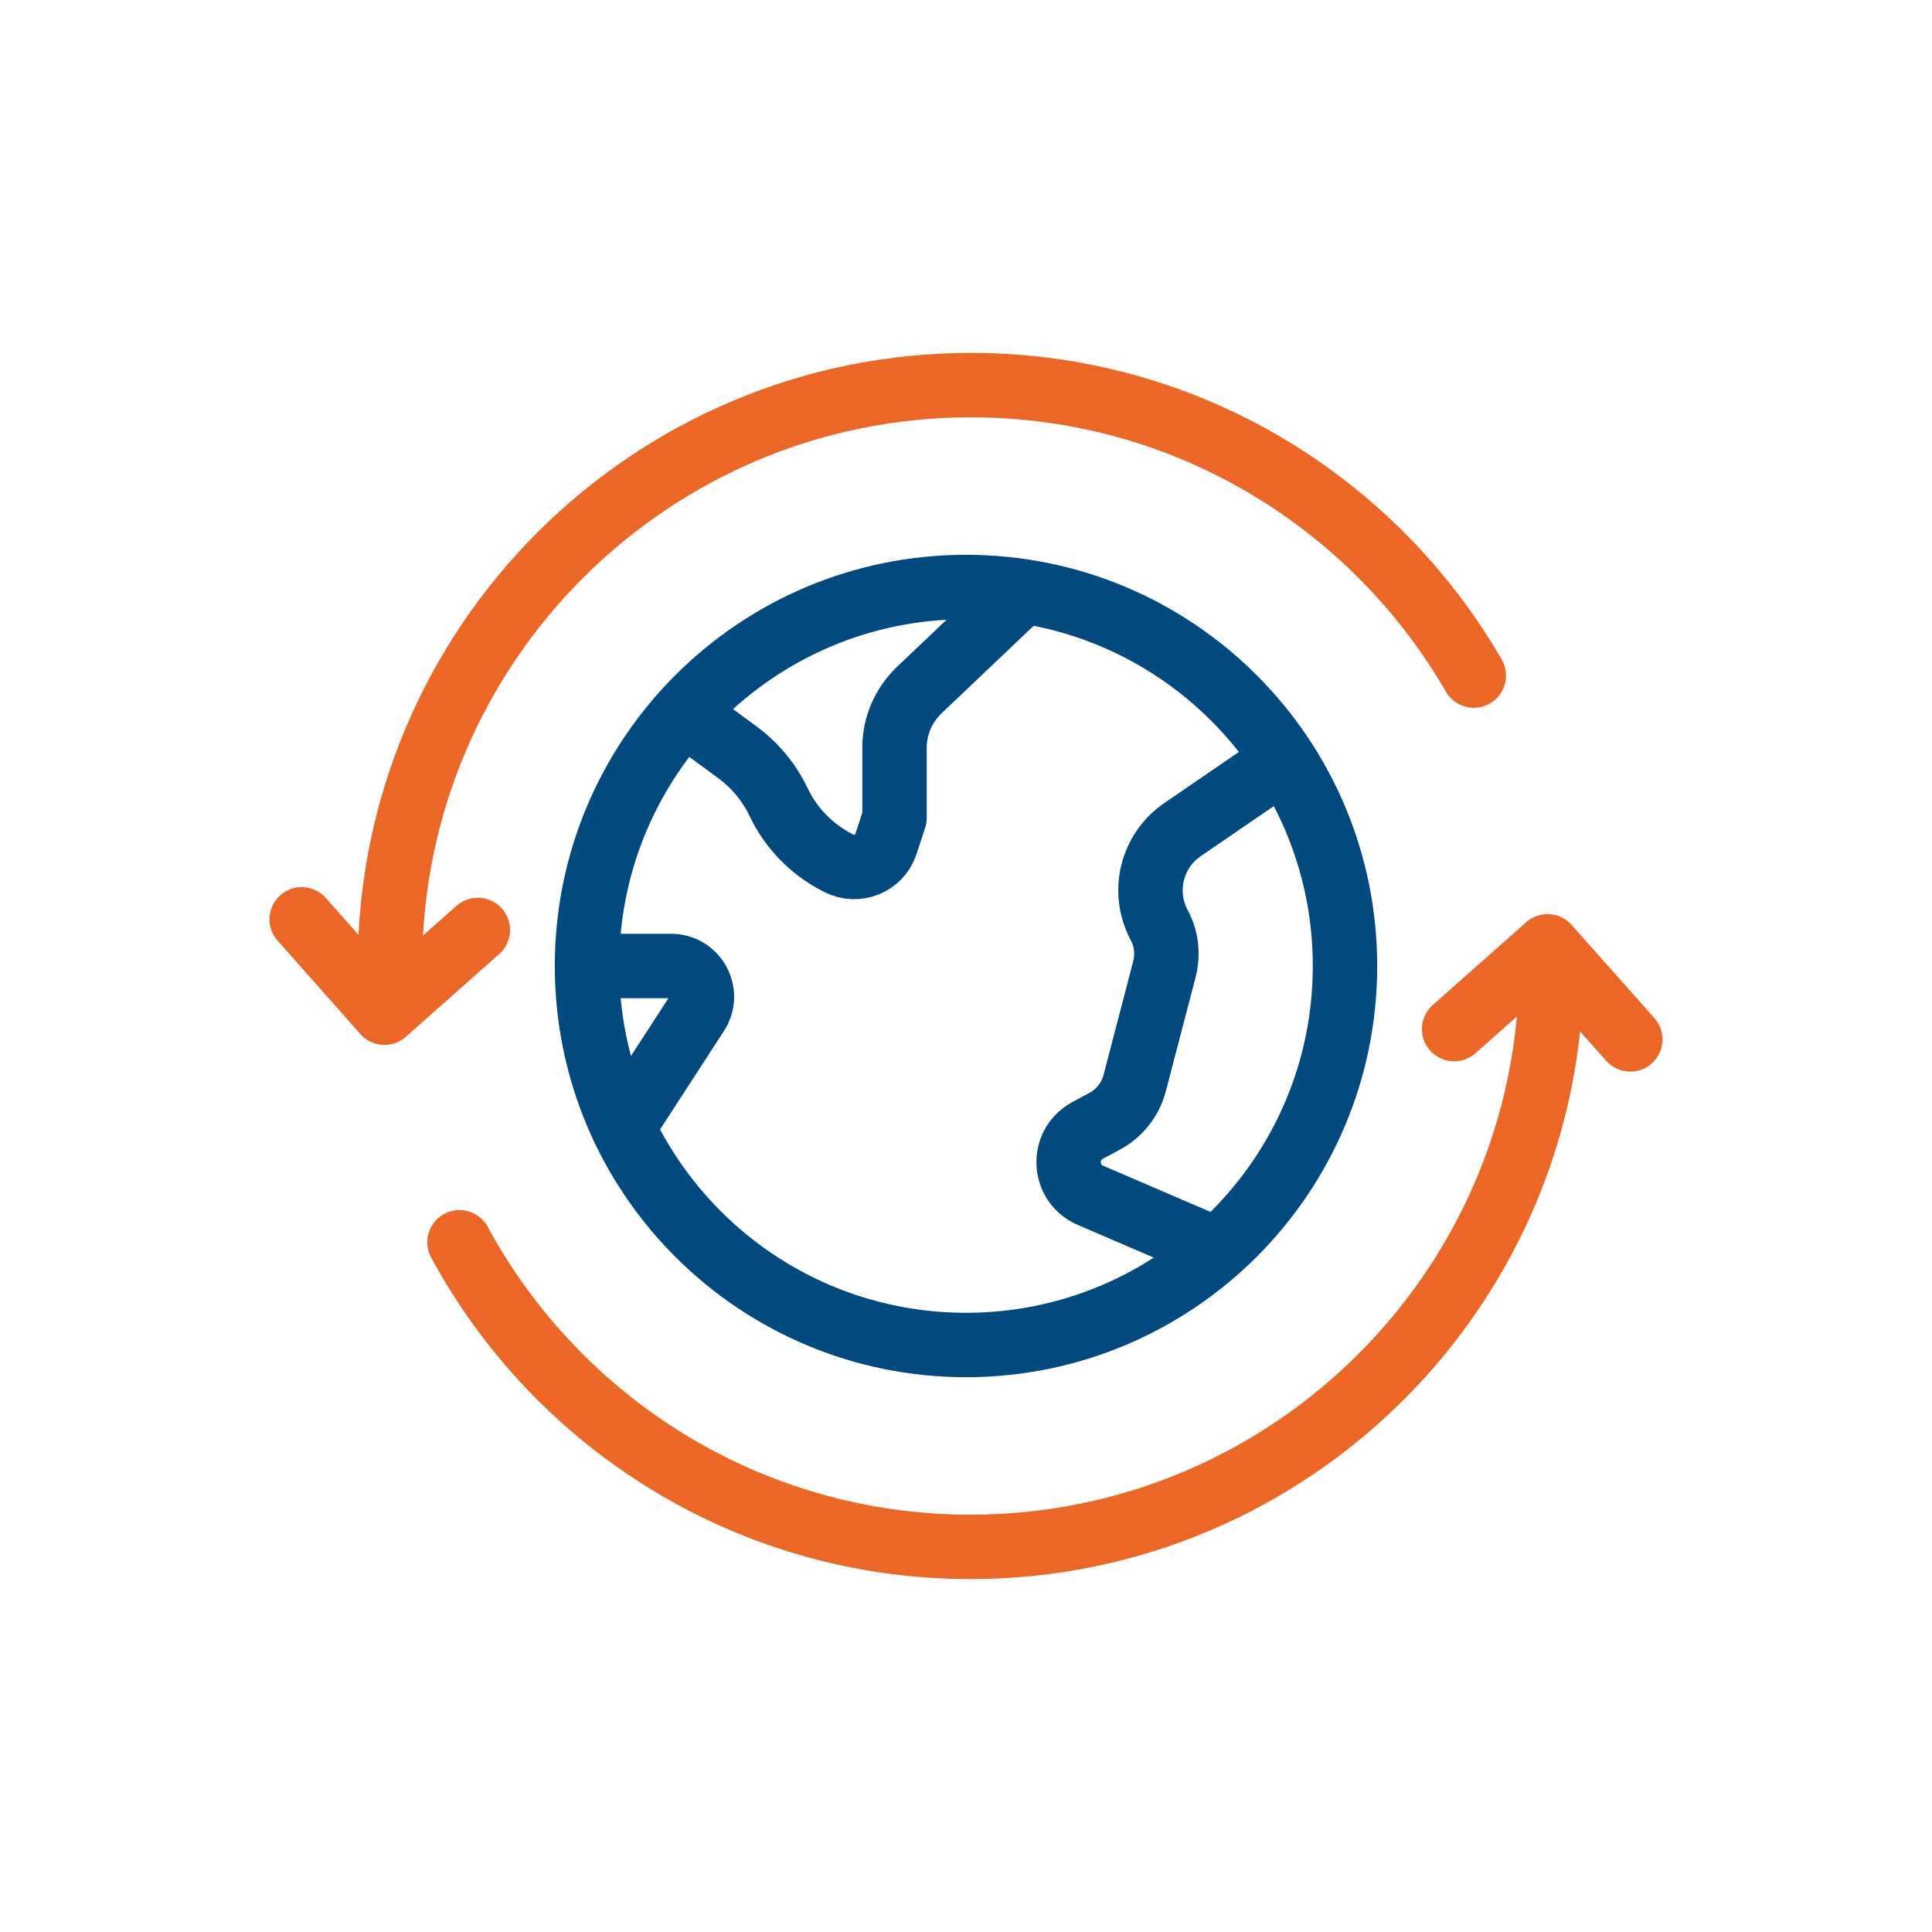 <svg width="60" height="60" viewBox="0 0 60 60" fill="none" xmlns="http://www.w3.org/2000/svg">
<path d="M48.18 30C48.18 39.96 40.1 48.04 30.14 48.04C23.28 48.04 17.32 44.21 14.27 38.58" stroke="#EC6625" stroke-width="2" stroke-linecap="round" stroke-linejoin="round"/>
<path d="M12.11 30C12.11 20.04 20.19 11.96 30.15 11.96C36.83 11.96 42.65 15.59 45.77 20.98" stroke="#EC6625" stroke-width="2" stroke-linecap="round" stroke-linejoin="round"/>
<path d="M45.16 31.96L48.06 29.39L50.63 32.28" stroke="#EC6625" stroke-width="2" stroke-linecap="round" stroke-linejoin="round"/>
<path d="M14.84 28.88L11.94 31.45L9.37 28.55" stroke="#EC6625" stroke-width="2" stroke-linecap="round" stroke-linejoin="round"/>
<path d="M30 41.77C36.5 41.77 41.77 36.5 41.77 30C41.77 23.5 36.5 18.23 30 18.23C23.5 18.23 18.23 23.5 18.23 30C18.23 36.5 23.5 41.77 30 41.77Z" stroke="#004A7F" stroke-width="2" stroke-linecap="round" stroke-linejoin="round"/>
<path d="M21.25 22.15L22.91 23.37C23.45 23.77 23.89 24.3 24.18 24.91C24.56 25.71 25.2 26.37 25.99 26.78L26.05 26.81C26.62 27.1 27.31 26.82 27.51 26.22L27.78 25.4V23.22C27.78 22.54 28.06 21.9 28.55 21.43L31.76 18.38" stroke="#004A7F" stroke-width="2" stroke-linecap="round" stroke-linejoin="round"/>
<path d="M39.87 23.61L36.73 25.76C35.76 26.42 35.45 27.7 36 28.73C36.23 29.15 36.28 29.64 36.16 30.11L35.24 33.63C35.11 34.14 34.77 34.57 34.31 34.82L33.77 35.11C32.95 35.56 33.01 36.75 33.86 37.12L37.79 38.81" stroke="#004A7F" stroke-width="2" stroke-linecap="round" stroke-linejoin="round"/>
<path d="M18.23 30H20.84C21.6 30 22.06 30.84 21.64 31.48L19.35 35.01" stroke="#004A7F" stroke-width="2" stroke-linecap="round" stroke-linejoin="round"/>
</svg>
